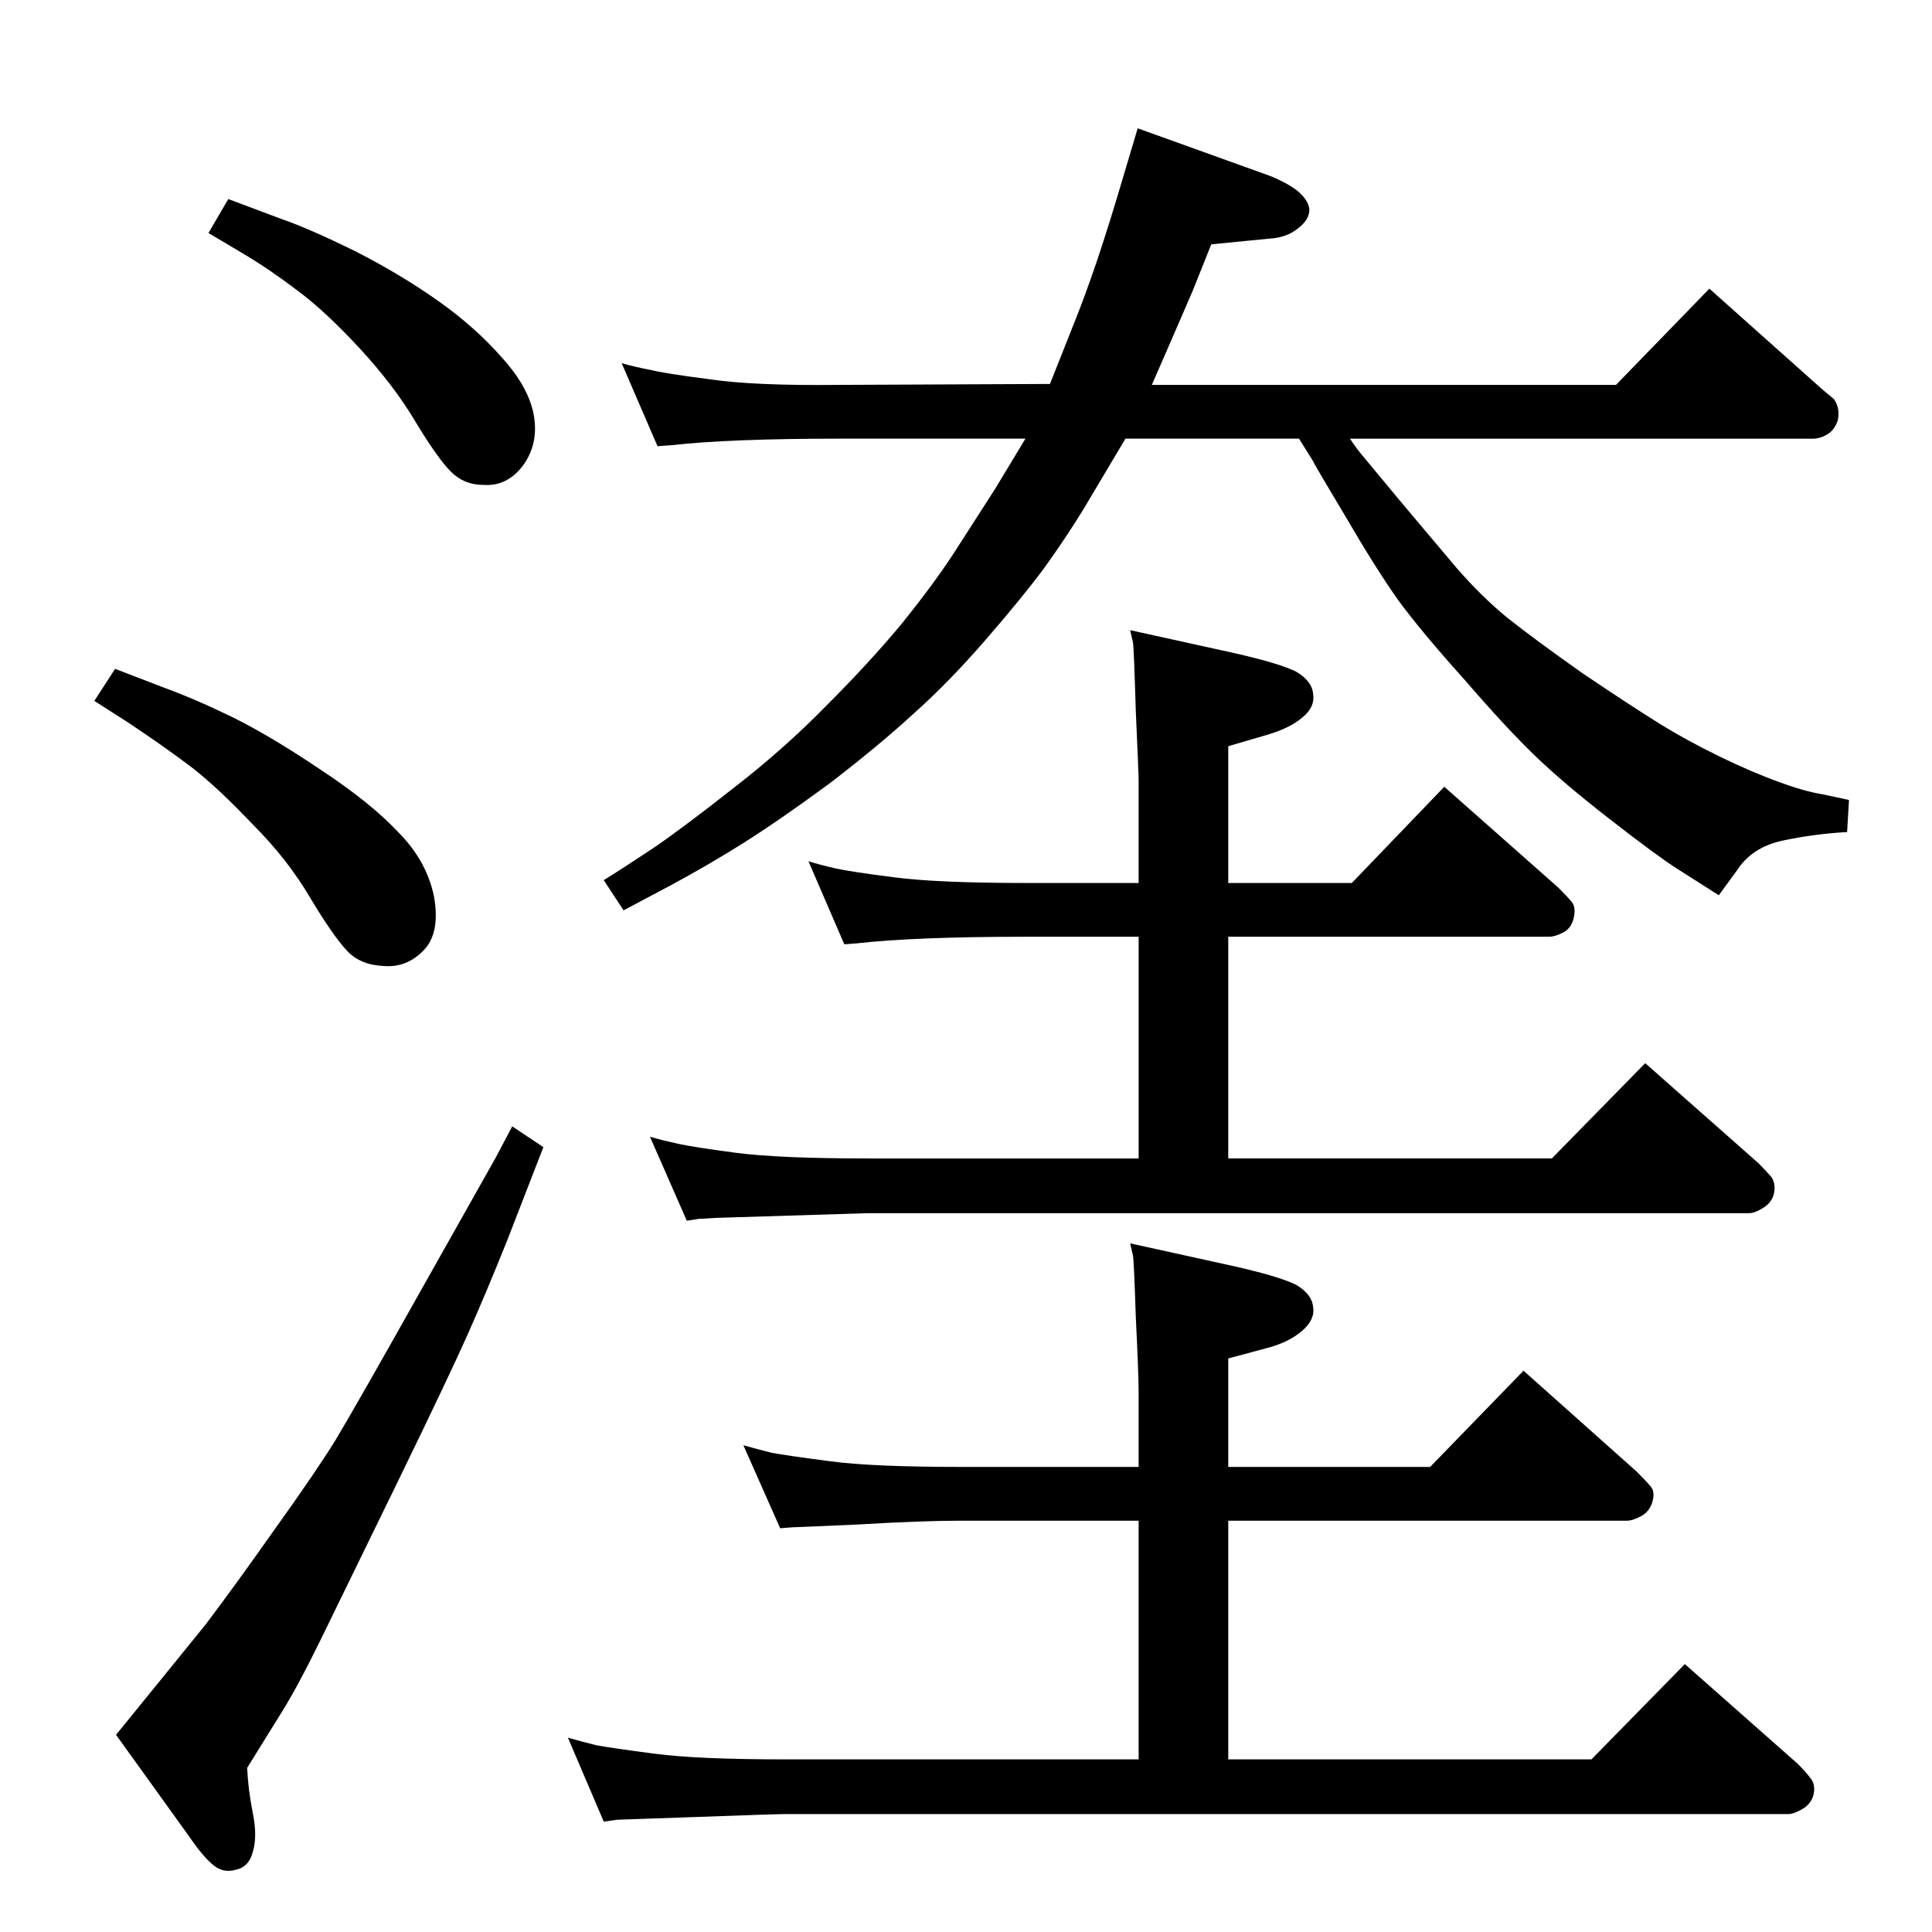 <?xml version="1.0" standalone="no"?>
<!DOCTYPE svg PUBLIC "-//W3C//DTD SVG 1.1//EN" "http://www.w3.org/Graphics/SVG/1.1/DTD/svg11.dtd" >
<svg xmlns="http://www.w3.org/2000/svg" xmlns:xlink="http://www.w3.org/1999/xlink" version="1.1" viewBox="0 0 2048 2048">
  <g transform="matrix(1 0 0 -1 0 2048)">
   <path fill="currentColor"
d="M1431 1583q8 -12 15 -20l39 -47l59 -70q26 -30 54 -53q29 -23 80 -59q52 -35 81 -53t64 -35t63 -27q27 -10 46 -13l28 -6l-2 -34q-35 -2 -68 -9t-49 -32l-19 -26l-44 28q-22 14 -72 53q-49 38 -80 68q-30 29 -74 80q-45 50 -70 84q-24 34 -56 89q-33 55 -34 58l-15 24
h-184l-44 -74q-19 -31 -42 -63q-23 -31 -62 -76t-76 -78q-37 -34 -89 -74q-53 -39 -91 -63t-79 -46l-49 -26l-21 32q21 13 54 35q32 22 84 63q53 41 98 87q46 46 80 87q33 41 54 73l45 70l32 53h-198q-116 0 -178 -7l-14 -1l-38 88q14 -4 30 -7q16 -4 63 -10q47 -7 137 -6
l224 1l25 63q11 27 25 68q14 42 26 83l17 57l139 -50q18 -7 30 -16q12 -10 13 -20q0 -11 -12 -20q-12 -10 -31 -11l-61 -6l-20 -50l-26 -60l-17 -39h492l99 102l120 -107l12 -10q7 -10 4 -23q-4 -11 -12 -15q-7 -4 -14 -4h-491zM1207 1055h-120q-117 0 -179 -7l-13 -1
l-38 88q13 -4 28.5 -7.5t62.5 -9.5q46 -6 139 -6h120v108q0 8 -3 74q-2 67 -3 73l-3 13l109 -24q49 -11 67 -20q17 -10 18 -24q2 -14 -12 -25q-13 -11 -37 -18l-41 -12v-145h131l98 102l121 -107q10 -10 14 -15q5 -6 2 -18q-3 -11 -12 -15q-8 -4 -14 -4h-340v-235h343
l99 101l120 -106q8 -8 14 -15q5 -8 2 -19q-3 -9 -12 -14q-8 -5 -14 -5h-934l-161 -5q-15 -1 -18 -1l-13 -2l-39 89q14 -4 30 -7.5t61 -9.5q46 -6 140 -6h287v235zM640 117l-38 89q14 -4 30 -8q16 -3 62 -9q45 -6 138 -6h375v253h-189q-41 0 -108 -4q-67 -3 -70 -3l-13 -1
l-39 88q14 -4 30 -8q16 -3 62 -9q45 -6 138 -6h189v78q0 20 -3 81q-2 60 -3 65l-3 13l109 -24q49 -11 67 -20q17 -10 18 -24q2 -13 -12 -25t-37 -18l-41 -11v-115h214l99 102l120 -107q10 -10 15 -16t1 -18q-4 -10 -13 -14q-8 -4 -13 -4h-423v-253h385l99 101l120 -106
q8 -8 14 -16q5 -7 2 -18q-3 -9 -12 -14t-14 -5h-1064q-10 0 -92 -3q-83 -3 -86 -3zM242 1837l56 -21q29 -10 78 -34q49 -25 88.5 -53t67.5 -60q29 -32 34 -62t-12 -53q-17 -22 -42 -20q-20 0 -34 14t-37 52q-23 39 -60 79t-67 62q-29 22 -56 38l-37 22zM122 1339l52 -20
q33 -12 74 -32q40 -20 92 -55q53 -35 82 -66q30 -30 38 -68q7 -39 -11 -57.5t-42 -16.5q-25 1 -39 16q-15 16 -39 56q-24 41 -61 78q-36 38 -64 60q-29 22 -68 48l-36 23zM543 854l33 -22l-38 -98q-22 -55 -42 -100t-76 -160l-80 -164q-25 -51 -42 -78l-36 -58q1 -23 6 -48
t0 -41q-4 -16 -18 -19q-13 -4 -24 5t-26 31l-77 107l39 48l56 69q31 41 74 102q43 60 64 94q21 35 89 156l80 142z" />
  </g>

</svg>
